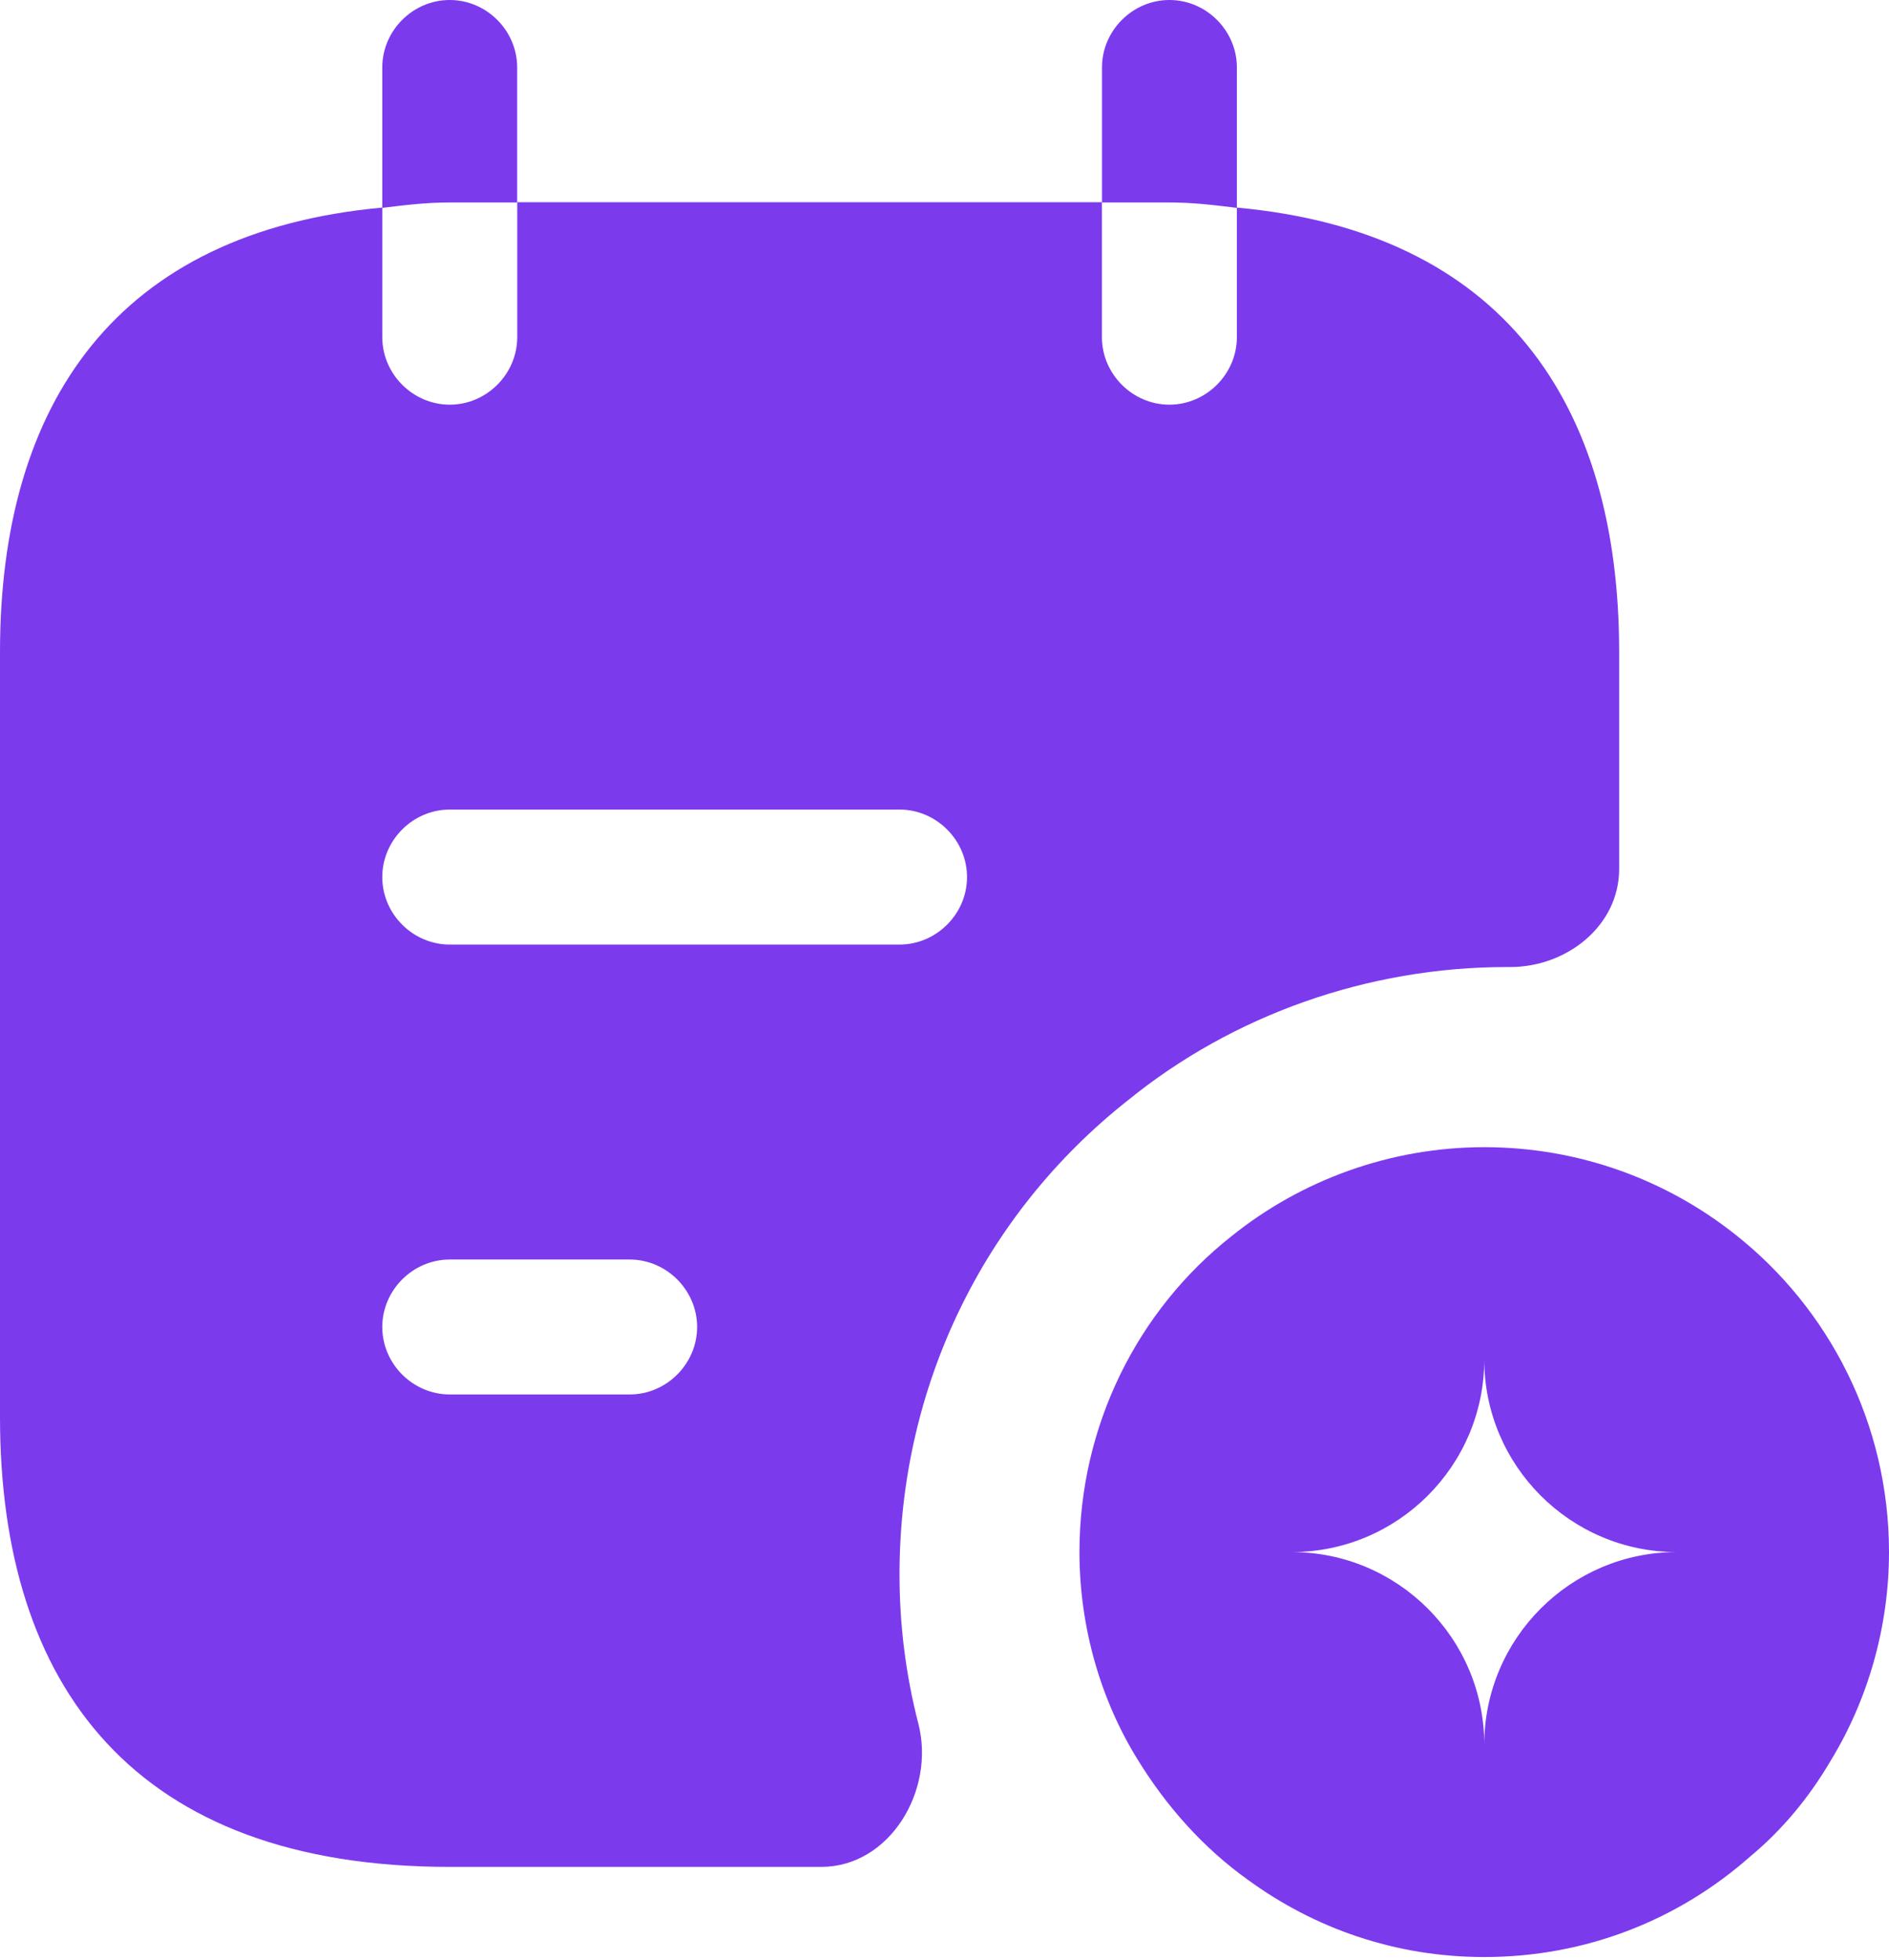 <svg width="27" height="28" viewBox="0 0 27 28" fill="none" xmlns="http://www.w3.org/2000/svg">
    <path d="M7.392 2.893V0.964C7.392 0.437 6.955 0 6.428 0C5.901 0 5.464 0.437 5.464 0.964V2.97C5.785 2.931 6.081 2.893 6.428 2.893H7.392Z" fill="#7C3AED"/>
    <path d="M17.679 2.97V0.964C17.679 0.437 17.242 0 16.715 0C16.188 0 15.751 0.437 15.751 0.964V2.893H16.715C17.062 2.893 17.358 2.931 17.679 2.97Z" fill="#7C3AED"/>
    <path d="M24.802 17.638C23.812 16.854 22.564 16.391 21.215 16.391C19.864 16.391 18.592 16.866 17.602 17.663C16.264 18.718 15.429 20.363 15.429 22.176C15.429 23.256 15.737 24.298 16.264 25.146C16.676 25.815 17.203 26.406 17.833 26.856C18.784 27.551 19.942 27.962 21.215 27.962C22.68 27.962 24.005 27.422 25.02 26.522C25.47 26.149 25.856 25.686 26.165 25.159C26.692 24.298 27 23.256 27 22.176C27 20.338 26.139 18.692 24.802 17.638ZM21.215 24.928C21.215 23.411 19.98 22.176 18.463 22.176C19.98 22.176 21.215 20.942 21.215 19.425C21.215 20.942 22.449 22.176 23.966 22.176C22.449 22.176 21.215 23.411 21.215 24.928Z" fill="#7C3AED"/>
    <path d="M17.679 2.966V4.817C17.679 5.344 17.241 5.782 16.714 5.782C16.187 5.782 15.75 5.344 15.75 4.817V2.889H7.393V4.817C7.393 5.344 6.956 5.782 6.429 5.782C5.901 5.782 5.464 5.344 5.464 4.817V2.966C1.671 3.313 0 5.756 0 9.317V20.246C0 24.103 1.929 26.674 6.429 26.674H11.739C12.716 26.674 13.371 25.582 13.127 24.63C12.947 23.936 12.857 23.216 12.857 22.496C12.857 19.822 14.053 17.353 16.123 15.72C17.627 14.499 19.556 13.817 21.536 13.817H21.587C22.397 13.817 23.143 13.226 23.143 12.416V9.317C23.143 5.756 21.472 3.313 17.679 2.966ZM9 19.924H6.429C5.901 19.924 5.464 19.487 5.464 18.96C5.464 18.433 5.901 17.996 6.429 17.996H9C9.527 17.996 9.964 18.433 9.964 18.96C9.964 19.487 9.527 19.924 9 19.924ZM12.857 13.496H6.429C5.901 13.496 5.464 13.059 5.464 12.532C5.464 12.004 5.901 11.567 6.429 11.567H12.857C13.384 11.567 13.822 12.004 13.822 12.532C13.822 13.059 13.384 13.496 12.857 13.496Z" fill="#7C3AED"/>
</svg>
